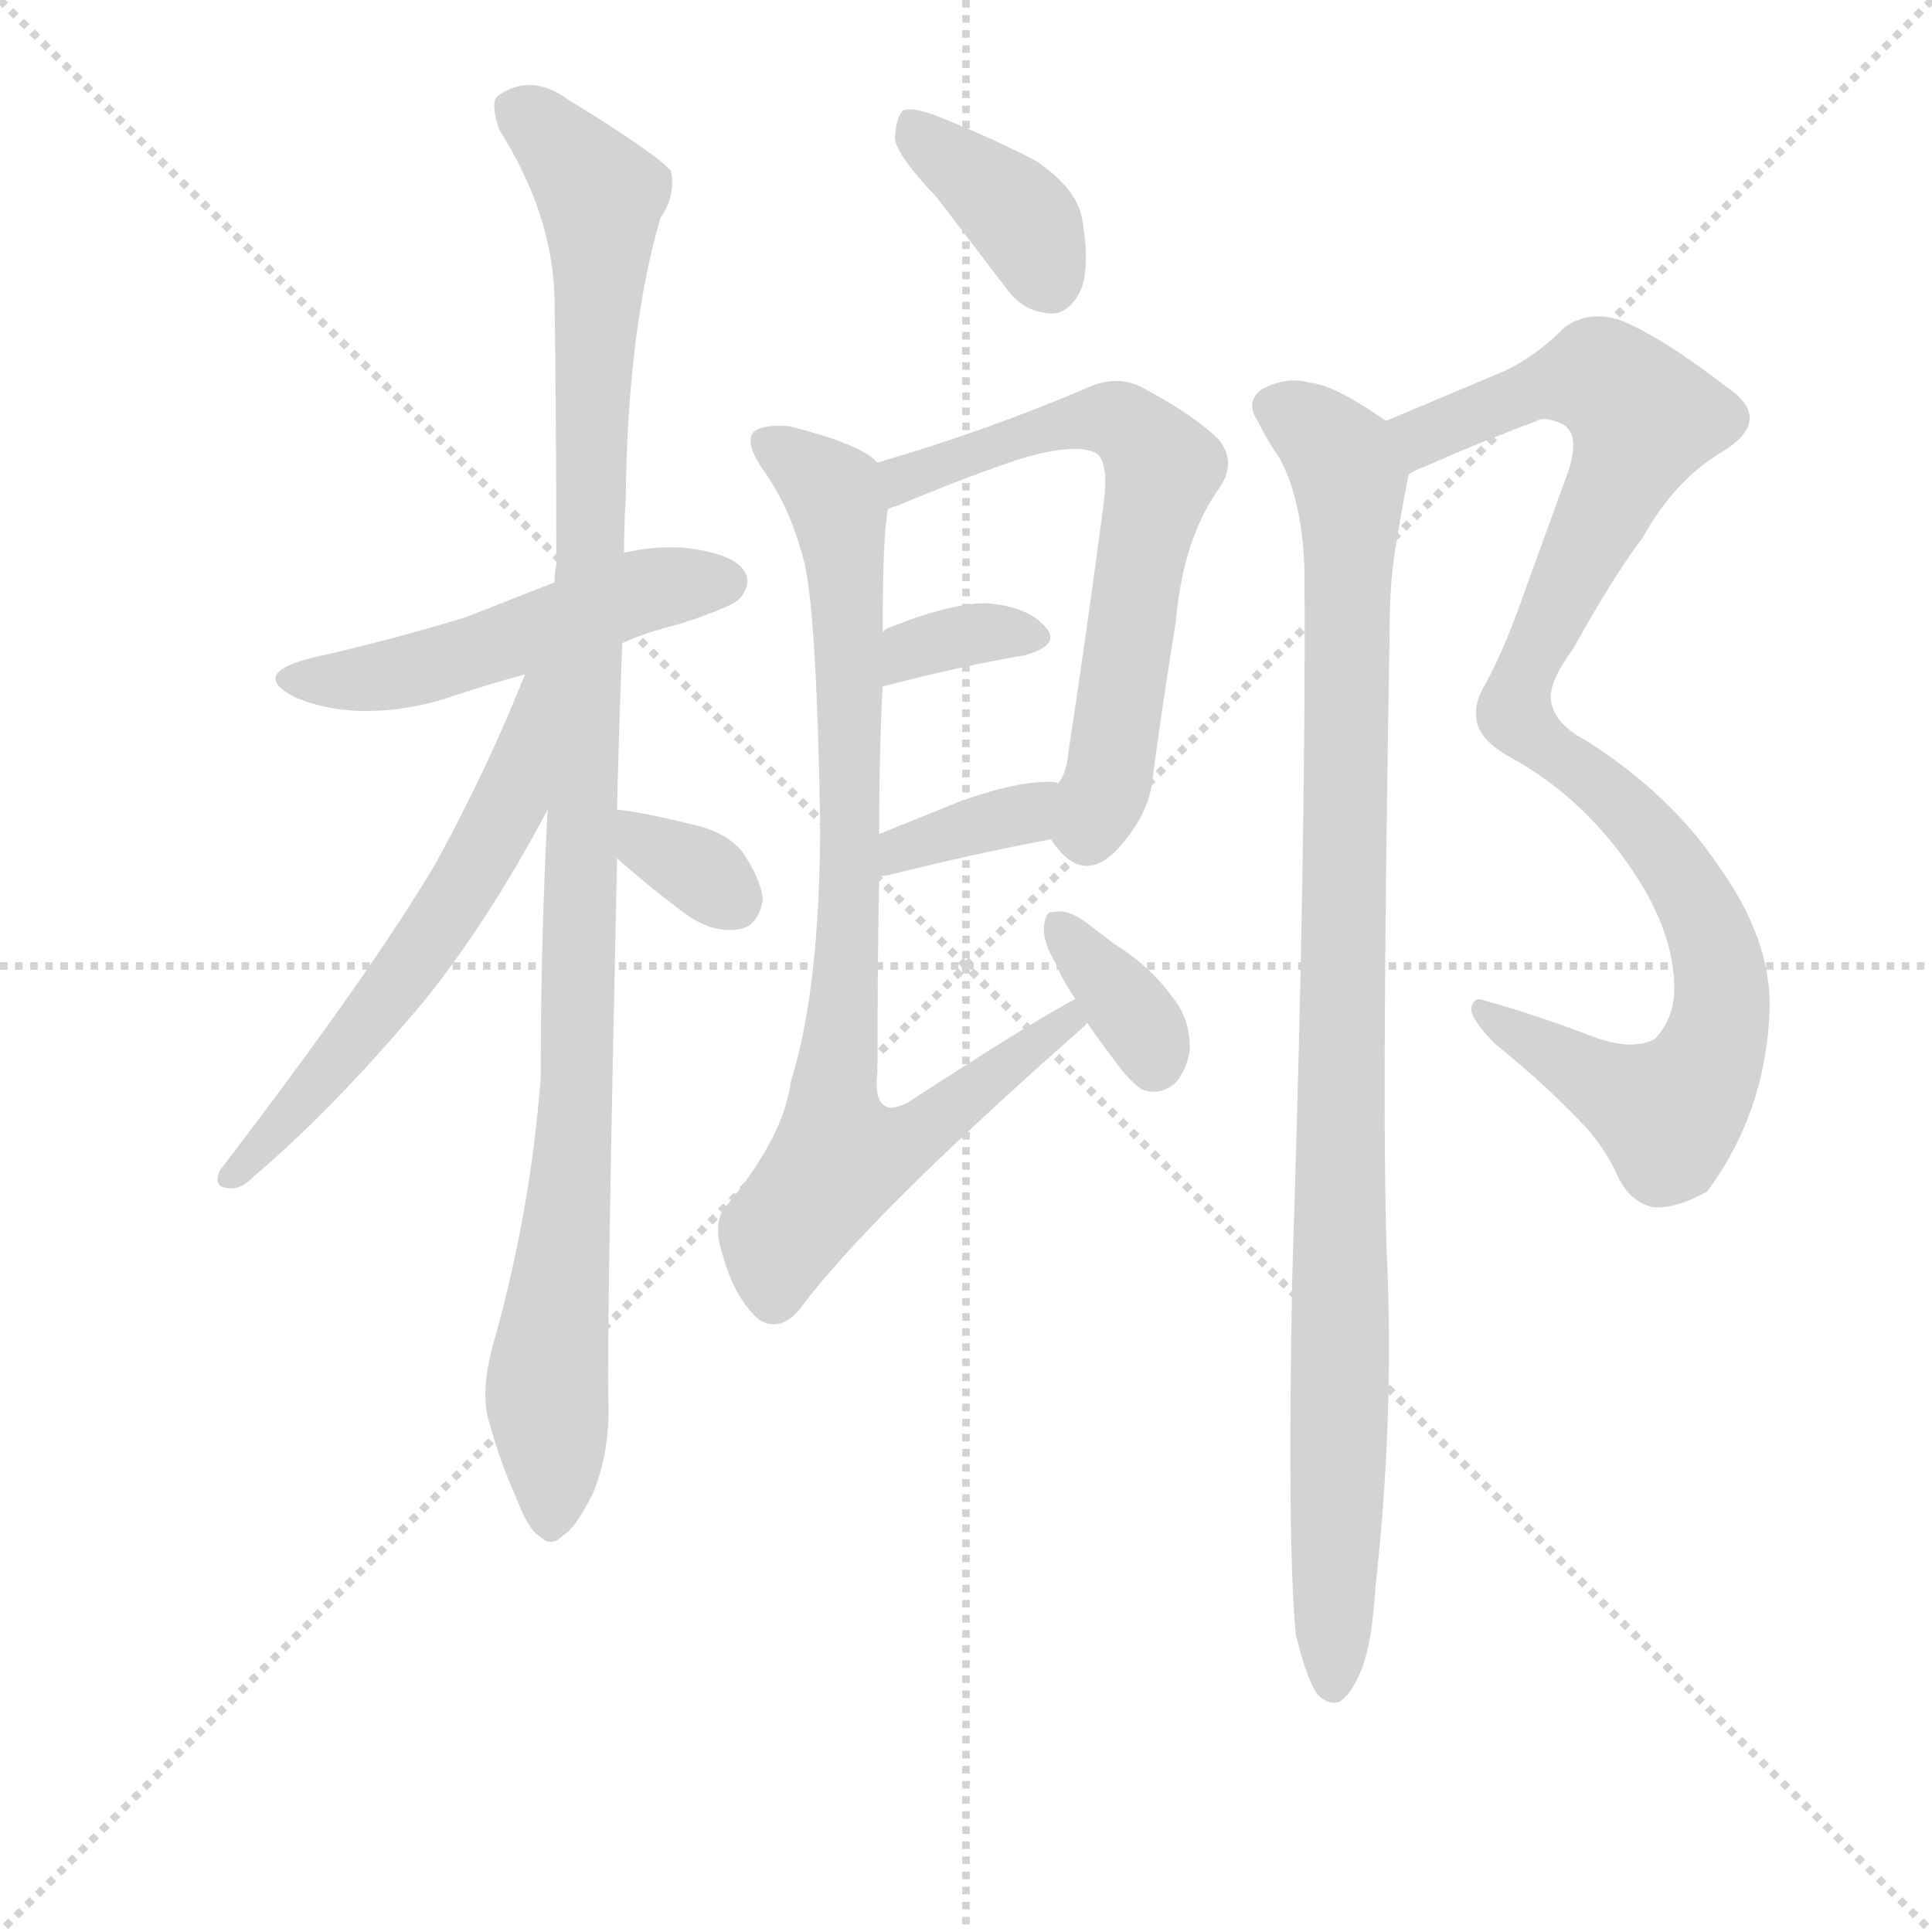 <svg version="1.1" viewBox="0 0 1024 1024" xmlns="http://www.w3.org/2000/svg">
  <g stroke="lightgray" stroke-dasharray="1,1" stroke-width="1" transform="scale(4, 4)">
    <line x1="0" y1="0" x2="256" y2="256"></line>
    <line x1="256" y1="0" x2="0" y2="256"></line>
    <line x1="128" y1="0" x2="128" y2="256"></line>
    <line x1="0" y1="128" x2="256" y2="128"></line>
  </g>
<g transform="scale(0.92, -0.92) translate(60, -900)">
   <style type="text/css">
    @keyframes keyframes0 {
      from {
       stroke: blue;
       stroke-dashoffset: 512;
       stroke-width: 128;
       }
       63% {
       animation-timing-function: step-end;
       stroke: blue;
       stroke-dashoffset: 0;
       stroke-width: 128;
       }
       to {
       stroke: black;
       stroke-width: 1024;
       }
       }
       #make-me-a-hanzi-animation-0 {
         animation: keyframes0 0.667s both;
         animation-delay: 0s;
         animation-timing-function: linear;
       }
    @keyframes keyframes1 {
      from {
       stroke: blue;
       stroke-dashoffset: 1088;
       stroke-width: 128;
       }
       78% {
       animation-timing-function: step-end;
       stroke: blue;
       stroke-dashoffset: 0;
       stroke-width: 128;
       }
       to {
       stroke: black;
       stroke-width: 1024;
       }
       }
       #make-me-a-hanzi-animation-1 {
         animation: keyframes1 1.135s both;
         animation-delay: 0.667s;
         animation-timing-function: linear;
       }
    @keyframes keyframes2 {
      from {
       stroke: blue;
       stroke-dashoffset: 599;
       stroke-width: 128;
       }
       66% {
       animation-timing-function: step-end;
       stroke: blue;
       stroke-dashoffset: 0;
       stroke-width: 128;
       }
       to {
       stroke: black;
       stroke-width: 1024;
       }
       }
       #make-me-a-hanzi-animation-2 {
         animation: keyframes2 0.737s both;
         animation-delay: 1.802s;
         animation-timing-function: linear;
       }
    @keyframes keyframes3 {
      from {
       stroke: blue;
       stroke-dashoffset: 333;
       stroke-width: 128;
       }
       52% {
       animation-timing-function: step-end;
       stroke: blue;
       stroke-dashoffset: 0;
       stroke-width: 128;
       }
       to {
       stroke: black;
       stroke-width: 1024;
       }
       }
       #make-me-a-hanzi-animation-3 {
         animation: keyframes3 0.521s both;
         animation-delay: 2.54s;
         animation-timing-function: linear;
       }
    @keyframes keyframes4 {
      from {
       stroke: blue;
       stroke-dashoffset: 382;
       stroke-width: 128;
       }
       55% {
       animation-timing-function: step-end;
       stroke: blue;
       stroke-dashoffset: 0;
       stroke-width: 128;
       }
       to {
       stroke: black;
       stroke-width: 1024;
       }
       }
       #make-me-a-hanzi-animation-4 {
         animation: keyframes4 0.561s both;
         animation-delay: 3.061s;
         animation-timing-function: linear;
       }
    @keyframes keyframes5 {
      from {
       stroke: blue;
       stroke-dashoffset: 653;
       stroke-width: 128;
       }
       68% {
       animation-timing-function: step-end;
       stroke: blue;
       stroke-dashoffset: 0;
       stroke-width: 128;
       }
       to {
       stroke: black;
       stroke-width: 1024;
       }
       }
       #make-me-a-hanzi-animation-5 {
         animation: keyframes5 0.781s both;
         animation-delay: 3.621s;
         animation-timing-function: linear;
       }
    @keyframes keyframes6 {
      from {
       stroke: blue;
       stroke-dashoffset: 343;
       stroke-width: 128;
       }
       53% {
       animation-timing-function: step-end;
       stroke: blue;
       stroke-dashoffset: 0;
       stroke-width: 128;
       }
       to {
       stroke: black;
       stroke-width: 1024;
       }
       }
       #make-me-a-hanzi-animation-6 {
         animation: keyframes6 0.529s both;
         animation-delay: 4.403s;
         animation-timing-function: linear;
       }
    @keyframes keyframes7 {
      from {
       stroke: blue;
       stroke-dashoffset: 366;
       stroke-width: 128;
       }
       54% {
       animation-timing-function: step-end;
       stroke: blue;
       stroke-dashoffset: 0;
       stroke-width: 128;
       }
       to {
       stroke: black;
       stroke-width: 1024;
       }
       }
       #make-me-a-hanzi-animation-7 {
         animation: keyframes7 0.548s both;
         animation-delay: 4.932s;
         animation-timing-function: linear;
       }
    @keyframes keyframes8 {
      from {
       stroke: blue;
       stroke-dashoffset: 853;
       stroke-width: 128;
       }
       74% {
       animation-timing-function: step-end;
       stroke: blue;
       stroke-dashoffset: 0;
       stroke-width: 128;
       }
       to {
       stroke: black;
       stroke-width: 1024;
       }
       }
       #make-me-a-hanzi-animation-8 {
         animation: keyframes8 0.944s both;
         animation-delay: 5.48s;
         animation-timing-function: linear;
       }
    @keyframes keyframes9 {
      from {
       stroke: blue;
       stroke-dashoffset: 353;
       stroke-width: 128;
       }
       53% {
       animation-timing-function: step-end;
       stroke: blue;
       stroke-dashoffset: 0;
       stroke-width: 128;
       }
       to {
       stroke: black;
       stroke-width: 1024;
       }
       }
       #make-me-a-hanzi-animation-9 {
         animation: keyframes9 0.537s both;
         animation-delay: 6.424s;
         animation-timing-function: linear;
       }
    @keyframes keyframes10 {
      from {
       stroke: blue;
       stroke-dashoffset: 1005;
       stroke-width: 128;
       }
       77% {
       animation-timing-function: step-end;
       stroke: blue;
       stroke-dashoffset: 0;
       stroke-width: 128;
       }
       to {
       stroke: black;
       stroke-width: 1024;
       }
       }
       #make-me-a-hanzi-animation-10 {
         animation: keyframes10 1.068s both;
         animation-delay: 6.961s;
         animation-timing-function: linear;
       }
    @keyframes keyframes11 {
      from {
       stroke: blue;
       stroke-dashoffset: 1012;
       stroke-width: 128;
       }
       77% {
       animation-timing-function: step-end;
       stroke: blue;
       stroke-dashoffset: 0;
       stroke-width: 128;
       }
       to {
       stroke: black;
       stroke-width: 1024;
       }
       }
       #make-me-a-hanzi-animation-11 {
         animation: keyframes11 1.074s both;
         animation-delay: 8.029s;
         animation-timing-function: linear;
       }
</style>
<path d="M 298.5 529.5 Q 311.5 535.5 331.5 540.5 Q 362.5 550.5 366.5 555.5 Q 373.5 564.5 368.5 571.5 Q 361.5 581.5 333.5 584.5 Q 315.5 585.5 299.5 581.5 L 259.5 564.5 L 208.5 544.5 Q 166.5 531.5 117.5 520.5 Q 84.5 511.5 109.5 498.5 Q 125.5 491.5 145.5 490.5 Q 172.5 489.5 199.5 498.5 Q 220.5 505.5 242.5 511.5 L 298.5 529.5 Z" fill="lightgray"></path> 
<path d="M 290.5 92.5 Q 289.5 131.5 295.5 405.5 L 295.5 433.5 Q 296.5 479.5 298.5 529.5 L 299.5 581.5 Q 299.5 597.5 300.5 612.5 Q 301.5 709.5 320.5 774.5 Q 329.5 787.5 326.5 801.5 Q 319.5 810.5 267.5 842.5 Q 245.5 858.5 226.5 844.5 Q 222.5 840.5 227.5 825.5 Q 258.5 776.5 259.5 727.5 Q 260.5 655.5 260.5 574.5 Q 259.5 570.5 259.5 564.5 L 255.5 433.5 Q 251.5 358.5 251.5 278.5 Q 245.5 202.5 225.5 130.5 Q 215.5 97.5 222.5 78.5 Q 228.5 56.5 238.5 34.5 Q 244.5 18.5 251.5 14.5 Q 257.5 8.5 264.5 15.5 Q 271.5 19.5 281.5 39.5 Q 291.5 63.5 290.5 92.5 Z" fill="lightgray"></path> 
<path d="M 242.5 511.5 Q 220.5 456.5 191.5 403.5 Q 154.5 340.5 66.5 225.5 Q 62.5 215.5 72.5 215.5 Q 78.5 214.5 86.5 222.5 Q 132.5 261.5 184.5 323.5 Q 221.5 369.5 255.5 433.5 C 310.5 535.5 253.5 539.5 242.5 511.5 Z" fill="lightgray"></path> 
<path d="M 295.5 405.5 Q 313.5 389.5 333.5 374.5 Q 349.5 362.5 364.5 364.5 Q 376.5 365.5 379.5 381.5 Q 378.5 393.5 367.5 409.5 Q 357.5 421.5 336.5 425.5 Q 308.5 432.5 295.5 433.5 C 265.5 436.5 273.5 425.5 295.5 405.5 Z" fill="lightgray"></path> 
<path d="M 479.5 786.5 L 518.5 735.5 Q 528.5 720.5 544.5 719.5 Q 554.5 718.5 561.5 730.5 Q 568.5 743.5 563.5 773.5 Q 560.5 791.5 536.5 807.5 Q 511.5 820.5 481.5 832.5 Q 466.5 838.5 460.5 836.5 Q 456.5 833.5 455.5 820.5 Q 456.5 810.5 479.5 786.5 Z" fill="lightgray"></path> 
<path d="M 545.5 416.5 Q 563.5 388.5 584.5 411.5 Q 600.5 429.5 603.5 447.5 Q 609.5 493.5 617.5 542.5 Q 621.5 588.5 641.5 617.5 Q 653.5 633.5 641.5 647.5 Q 625.5 662.5 596.5 677.5 Q 583.5 683.5 568.5 677.5 Q 510.5 652.5 445.5 633.5 C 416.5 624.5 423.5 595.5 451.5 606.5 Q 452.5 607.5 456.5 608.5 Q 492.5 623.5 518.5 632.5 Q 555.5 645.5 570.5 639.5 Q 579.5 635.5 575.5 607.5 Q 565.5 531.5 555.5 466.5 Q 554.5 454.5 549.5 448.5 C 539.5 424.5 539.5 424.5 545.5 416.5 Z" fill="lightgray"></path> 
<path d="M 448.5 504.5 Q 494.5 516.5 530.5 522.5 Q 551.5 528.5 542.5 538.5 Q 532.5 550.5 508.5 552.5 Q 487.5 552.5 452.5 538.5 Q 449.5 537.5 448.5 535.5 C 426.5 514.5 419.5 496.5 448.5 504.5 Z" fill="lightgray"></path> 
<path d="M 446.5 394.5 Q 446.5 395.5 450.5 395.5 Q 502.5 408.5 545.5 416.5 C 574.5 422.5 578.5 440.5 549.5 448.5 Q 548.5 449.5 546.5 449.5 Q 527.5 450.5 493.5 438.5 L 446.5 419.5 C 418.5 408.5 417.5 386.5 446.5 394.5 Z" fill="lightgray"></path> 
<path d="M 400.5 145.5 Q 440.5 199.5 565.5 309.5 Q 565.5 310.5 566.5 310.5 C 588.5 330.5 585.5 339.5 559.5 324.5 Q 531.5 309.5 462.5 264.5 Q 453.5 260.5 450.5 262.5 Q 443.5 265.5 445.5 282.5 Q 445.5 343.5 446.5 394.5 L 446.5 419.5 Q 446.5 468.5 448.5 504.5 L 448.5 535.5 Q 448.5 590.5 451.5 606.5 C 453.5 628.5 453.5 628.5 445.5 633.5 L 444.5 634.5 Q 434.5 644.5 394.5 654.5 Q 379.5 655.5 374.5 651.5 Q 368.5 645.5 379.5 629.5 Q 395.5 607.5 403.5 575.5 Q 410.5 544.5 412.5 426.5 Q 412.5 330.5 395.5 276.5 Q 391.5 245.5 359.5 206.5 Q 349.5 196.5 356.5 176.5 Q 363.5 151.5 377.5 139.5 Q 389.5 132.5 400.5 145.5 Z" fill="lightgray"></path> 
<path d="M 566.5 310.5 Q 575.5 297.5 582.5 288.5 Q 589.5 278.5 597.5 272.5 Q 607.5 268.5 616.5 275.5 Q 623.5 282.5 625.5 295.5 Q 625.5 313.5 615.5 325.5 Q 602.5 343.5 581.5 356.5 L 564.5 369.5 Q 554.5 376.5 546.5 374.5 Q 542.5 375.5 541.5 366.5 Q 540.5 357.5 548.5 344.5 Q 552.5 334.5 559.5 324.5 L 566.5 310.5 Z" fill="lightgray"></path> 
<path d="M 923.5 213.5 Q 957.5 259.5 959.5 318.5 Q 960.5 358.5 930.5 400.5 Q 902.5 442.5 853.5 473.5 Q 834.5 483.5 833.5 497.5 Q 832.5 507.5 846.5 526.5 Q 868.5 566.5 886.5 590.5 Q 905.5 624.5 933.5 640.5 Q 961.5 658.5 935.5 676.5 Q 896.5 706.5 873.5 715.5 Q 855.5 721.5 841.5 711.5 Q 822.5 692.5 802.5 684.5 L 738.5 657.5 C 710.5 645.5 724.5 613.5 751.5 626.5 Q 755.5 629.5 761.5 631.5 Q 795.5 646.5 825.5 657.5 Q 829.5 660.5 840.5 655.5 Q 850.5 649.5 843.5 628.5 L 814.5 548.5 Q 804.5 521.5 795.5 505.5 Q 789.5 495.5 790.5 487.5 Q 790.5 474.5 810.5 463.5 Q 850.5 441.5 878.5 401.5 Q 903.5 365.5 904.5 333.5 Q 905.5 314.5 893.5 301.5 Q 880.5 294.5 858.5 302.5 Q 824.5 315.5 795.5 323.5 Q 788.5 326.5 787.5 318.5 Q 788.5 311.5 801.5 298.5 Q 832.5 273.5 855.5 248.5 Q 865.5 236.5 871.5 223.5 Q 878.5 207.5 892.5 204.5 Q 905.5 203.5 923.5 213.5 Z" fill="lightgray"></path> 
<path d="M 738.5 657.5 Q 708.5 678.5 694.5 679.5 Q 681.5 683.5 666.5 675.5 Q 657.5 668.5 664.5 657.5 Q 670.5 645.5 677.5 635.5 Q 690.5 610.5 691.5 571.5 Q 692.5 412.5 684.5 165.5 Q 681.5 11.5 686.5 -41.5 Q 692.5 -66.5 698.5 -75.5 Q 704.5 -82.5 711.5 -80.5 Q 718.5 -76.5 724.5 -61.5 Q 730.5 -46.5 732.5 -13.5 Q 742.5 76.5 739.5 164.5 Q 735.5 240.5 740.5 531.5 Q 740.5 562.5 743.5 581.5 Q 747.5 606.5 751.5 626.5 C 755.5 646.5 755.5 646.5 738.5 657.5 Z" fill="lightgray"></path> 
      <clipPath id="make-me-a-hanzi-clip-0">
      <path d="M 298.5 529.5 Q 311.5 535.5 331.5 540.5 Q 362.5 550.5 366.5 555.5 Q 373.5 564.5 368.5 571.5 Q 361.5 581.5 333.5 584.5 Q 315.5 585.5 299.5 581.5 L 259.5 564.5 L 208.5 544.5 Q 166.5 531.5 117.5 520.5 Q 84.5 511.5 109.5 498.5 Q 125.5 491.5 145.5 490.5 Q 172.5 489.5 199.5 498.5 Q 220.5 505.5 242.5 511.5 L 298.5 529.5 Z" fill="lightgray"></path>
      </clipPath>
      <path clip-path="url(#make-me-a-hanzi-clip-0)" d="M 111.5 510.5 L 140.5 507.5 L 187.5 515.5 L 301.5 557.5 L 358.5 564.5 " fill="none" id="make-me-a-hanzi-animation-0" stroke-dasharray="384 768" stroke-linecap="round"></path>

      <clipPath id="make-me-a-hanzi-clip-1">
      <path d="M 290.5 92.5 Q 289.5 131.5 295.5 405.5 L 295.5 433.5 Q 296.5 479.5 298.5 529.5 L 299.5 581.5 Q 299.5 597.5 300.5 612.5 Q 301.5 709.5 320.5 774.5 Q 329.5 787.5 326.5 801.5 Q 319.5 810.5 267.5 842.5 Q 245.5 858.5 226.5 844.5 Q 222.5 840.5 227.5 825.5 Q 258.5 776.5 259.5 727.5 Q 260.5 655.5 260.5 574.5 Q 259.5 570.5 259.5 564.5 L 255.5 433.5 Q 251.5 358.5 251.5 278.5 Q 245.5 202.5 225.5 130.5 Q 215.5 97.5 222.5 78.5 Q 228.5 56.5 238.5 34.5 Q 244.5 18.5 251.5 14.5 Q 257.5 8.5 264.5 15.5 Q 271.5 19.5 281.5 39.5 Q 291.5 63.5 290.5 92.5 Z" fill="lightgray"></path>
      </clipPath>
      <path clip-path="url(#make-me-a-hanzi-clip-1)" d="M 237.5 838.5 L 277.5 799.5 L 286.5 777.5 L 273.5 273.5 L 254.5 95.5 L 257.5 26.5 " fill="none" id="make-me-a-hanzi-animation-1" stroke-dasharray="960 1920" stroke-linecap="round"></path>

      <clipPath id="make-me-a-hanzi-clip-2">
      <path d="M 242.5 511.5 Q 220.5 456.5 191.5 403.5 Q 154.5 340.5 66.5 225.5 Q 62.5 215.5 72.5 215.5 Q 78.5 214.5 86.5 222.5 Q 132.5 261.5 184.5 323.5 Q 221.5 369.5 255.5 433.5 C 310.5 535.5 253.5 539.5 242.5 511.5 Z" fill="lightgray"></path>
      </clipPath>
      <path clip-path="url(#make-me-a-hanzi-clip-2)" d="M 255.5 509.5 L 246.5 501.5 L 233.5 436.5 L 204.5 384.5 L 134.5 288.5 L 76.5 224.5 " fill="none" id="make-me-a-hanzi-animation-2" stroke-dasharray="471 942" stroke-linecap="round"></path>

      <clipPath id="make-me-a-hanzi-clip-3">
      <path d="M 295.5 405.5 Q 313.5 389.5 333.5 374.5 Q 349.5 362.5 364.5 364.5 Q 376.5 365.5 379.5 381.5 Q 378.5 393.5 367.5 409.5 Q 357.5 421.5 336.5 425.5 Q 308.5 432.5 295.5 433.5 C 265.5 436.5 273.5 425.5 295.5 405.5 Z" fill="lightgray"></path>
      </clipPath>
      <path clip-path="url(#make-me-a-hanzi-clip-3)" d="M 299.5 426.5 L 362.5 381.5 " fill="none" id="make-me-a-hanzi-animation-3" stroke-dasharray="205 410" stroke-linecap="round"></path>

      <clipPath id="make-me-a-hanzi-clip-4">
      <path d="M 479.5 786.5 L 518.5 735.5 Q 528.5 720.5 544.5 719.5 Q 554.5 718.5 561.5 730.5 Q 568.5 743.5 563.5 773.5 Q 560.5 791.5 536.5 807.5 Q 511.5 820.5 481.5 832.5 Q 466.5 838.5 460.5 836.5 Q 456.5 833.5 455.5 820.5 Q 456.5 810.5 479.5 786.5 Z" fill="lightgray"></path>
      </clipPath>
      <path clip-path="url(#make-me-a-hanzi-clip-4)" d="M 464.5 830.5 L 475.5 815.5 L 524.5 778.5 L 545.5 737.5 " fill="none" id="make-me-a-hanzi-animation-4" stroke-dasharray="254 508" stroke-linecap="round"></path>

      <clipPath id="make-me-a-hanzi-clip-5">
      <path d="M 545.5 416.5 Q 563.5 388.5 584.5 411.5 Q 600.5 429.5 603.5 447.5 Q 609.5 493.5 617.5 542.5 Q 621.5 588.5 641.5 617.5 Q 653.5 633.5 641.5 647.5 Q 625.5 662.5 596.5 677.5 Q 583.5 683.5 568.5 677.5 Q 510.5 652.5 445.5 633.5 C 416.5 624.5 423.5 595.5 451.5 606.5 Q 452.5 607.5 456.5 608.5 Q 492.5 623.5 518.5 632.5 Q 555.5 645.5 570.5 639.5 Q 579.5 635.5 575.5 607.5 Q 565.5 531.5 555.5 466.5 Q 554.5 454.5 549.5 448.5 C 539.5 424.5 539.5 424.5 545.5 416.5 Z" fill="lightgray"></path>
      </clipPath>
      <path clip-path="url(#make-me-a-hanzi-clip-5)" d="M 451.5 613.5 L 461.5 624.5 L 569.5 658.5 L 584.5 657.5 L 608.5 632.5 L 579.5 456.5 L 562.5 419.5 " fill="none" id="make-me-a-hanzi-animation-5" stroke-dasharray="525 1050" stroke-linecap="round"></path>

      <clipPath id="make-me-a-hanzi-clip-6">
      <path d="M 448.5 504.5 Q 494.5 516.5 530.5 522.5 Q 551.5 528.5 542.5 538.5 Q 532.5 550.5 508.5 552.5 Q 487.5 552.5 452.5 538.5 Q 449.5 537.5 448.5 535.5 C 426.5 514.5 419.5 496.5 448.5 504.5 Z" fill="lightgray"></path>
      </clipPath>
      <path clip-path="url(#make-me-a-hanzi-clip-6)" d="M 454.5 512.5 L 465.5 526.5 L 513.5 536.5 L 533.5 532.5 " fill="none" id="make-me-a-hanzi-animation-6" stroke-dasharray="215 430" stroke-linecap="round"></path>

      <clipPath id="make-me-a-hanzi-clip-7">
      <path d="M 446.5 394.5 Q 446.5 395.5 450.5 395.5 Q 502.5 408.5 545.5 416.5 C 574.5 422.5 578.5 440.5 549.5 448.5 Q 548.5 449.5 546.5 449.5 Q 527.5 450.5 493.5 438.5 L 446.5 419.5 C 418.5 408.5 417.5 386.5 446.5 394.5 Z" fill="lightgray"></path>
      </clipPath>
      <path clip-path="url(#make-me-a-hanzi-clip-7)" d="M 447.5 400.5 L 459.5 410.5 L 530.5 431.5 L 546.5 443.5 " fill="none" id="make-me-a-hanzi-animation-7" stroke-dasharray="238 476" stroke-linecap="round"></path>

      <clipPath id="make-me-a-hanzi-clip-8">
      <path d="M 400.5 145.5 Q 440.5 199.5 565.5 309.5 Q 565.5 310.5 566.5 310.5 C 588.5 330.5 585.5 339.5 559.5 324.5 Q 531.5 309.5 462.5 264.5 Q 453.5 260.5 450.5 262.5 Q 443.5 265.5 445.5 282.5 Q 445.5 343.5 446.5 394.5 L 446.5 419.5 Q 446.5 468.5 448.5 504.5 L 448.5 535.5 Q 448.5 590.5 451.5 606.5 C 453.5 628.5 453.5 628.5 445.5 633.5 L 444.5 634.5 Q 434.5 644.5 394.5 654.5 Q 379.5 655.5 374.5 651.5 Q 368.5 645.5 379.5 629.5 Q 395.5 607.5 403.5 575.5 Q 410.5 544.5 412.5 426.5 Q 412.5 330.5 395.5 276.5 Q 391.5 245.5 359.5 206.5 Q 349.5 196.5 356.5 176.5 Q 363.5 151.5 377.5 139.5 Q 389.5 132.5 400.5 145.5 Z" fill="lightgray"></path>
      </clipPath>
      <path clip-path="url(#make-me-a-hanzi-clip-8)" d="M 380.5 645.5 L 419.5 616.5 L 426.5 581.5 L 430.5 427.5 L 419.5 264.5 L 423.5 232.5 L 473.5 248.5 L 560.5 316.5 " fill="none" id="make-me-a-hanzi-animation-8" stroke-dasharray="725 1450" stroke-linecap="round"></path>

      <clipPath id="make-me-a-hanzi-clip-9">
      <path d="M 566.5 310.5 Q 575.5 297.5 582.5 288.5 Q 589.5 278.5 597.5 272.5 Q 607.5 268.5 616.5 275.5 Q 623.5 282.5 625.5 295.5 Q 625.5 313.5 615.5 325.5 Q 602.5 343.5 581.5 356.5 L 564.5 369.5 Q 554.5 376.5 546.5 374.5 Q 542.5 375.5 541.5 366.5 Q 540.5 357.5 548.5 344.5 Q 552.5 334.5 559.5 324.5 L 566.5 310.5 Z" fill="lightgray"></path>
      </clipPath>
      <path clip-path="url(#make-me-a-hanzi-clip-9)" d="M 550.5 366.5 L 592.5 316.5 L 604.5 287.5 " fill="none" id="make-me-a-hanzi-animation-9" stroke-dasharray="225 450" stroke-linecap="round"></path>

      <clipPath id="make-me-a-hanzi-clip-10">
      <path d="M 923.5 213.5 Q 957.5 259.5 959.5 318.5 Q 960.5 358.5 930.5 400.5 Q 902.5 442.5 853.5 473.5 Q 834.5 483.5 833.5 497.5 Q 832.5 507.5 846.5 526.5 Q 868.5 566.5 886.5 590.5 Q 905.5 624.5 933.5 640.5 Q 961.5 658.5 935.5 676.5 Q 896.5 706.5 873.5 715.5 Q 855.5 721.5 841.5 711.5 Q 822.5 692.5 802.5 684.5 L 738.5 657.5 C 710.5 645.5 724.5 613.5 751.5 626.5 Q 755.5 629.5 761.5 631.5 Q 795.5 646.5 825.5 657.5 Q 829.5 660.5 840.5 655.5 Q 850.5 649.5 843.5 628.5 L 814.5 548.5 Q 804.5 521.5 795.5 505.5 Q 789.5 495.5 790.5 487.5 Q 790.5 474.5 810.5 463.5 Q 850.5 441.5 878.5 401.5 Q 903.5 365.5 904.5 333.5 Q 905.5 314.5 893.5 301.5 Q 880.5 294.5 858.5 302.5 Q 824.5 315.5 795.5 323.5 Q 788.5 326.5 787.5 318.5 Q 788.5 311.5 801.5 298.5 Q 832.5 273.5 855.5 248.5 Q 865.5 236.5 871.5 223.5 Q 878.5 207.5 892.5 204.5 Q 905.5 203.5 923.5 213.5 Z" fill="lightgray"></path>
      </clipPath>
      <path clip-path="url(#make-me-a-hanzi-clip-10)" d="M 754.5 633.5 L 763.5 650.5 L 855.5 683.5 L 871.5 676.5 L 886.5 659.5 L 819.5 517.5 L 812.5 489.5 L 893.5 415.5 L 916.5 381.5 L 931.5 334.5 L 922.5 285.5 L 901.5 258.5 L 794.5 316.5 " fill="none" id="make-me-a-hanzi-animation-10" stroke-dasharray="877 1754" stroke-linecap="round"></path>

      <clipPath id="make-me-a-hanzi-clip-11">
      <path d="M 738.5 657.5 Q 708.5 678.5 694.5 679.5 Q 681.5 683.5 666.5 675.5 Q 657.5 668.5 664.5 657.5 Q 670.5 645.5 677.5 635.5 Q 690.5 610.5 691.5 571.5 Q 692.5 412.5 684.5 165.5 Q 681.5 11.5 686.5 -41.5 Q 692.5 -66.5 698.5 -75.5 Q 704.5 -82.5 711.5 -80.5 Q 718.5 -76.5 724.5 -61.5 Q 730.5 -46.5 732.5 -13.5 Q 742.5 76.5 739.5 164.5 Q 735.5 240.5 740.5 531.5 Q 740.5 562.5 743.5 581.5 Q 747.5 606.5 751.5 626.5 C 755.5 646.5 755.5 646.5 738.5 657.5 Z" fill="lightgray"></path>
      </clipPath>
      <path clip-path="url(#make-me-a-hanzi-clip-11)" d="M 673.5 665.5 L 712.5 636.5 L 718.5 610.5 L 707.5 -70.5 " fill="none" id="make-me-a-hanzi-animation-11" stroke-dasharray="884 1768" stroke-linecap="round"></path>

</g>
</svg>
